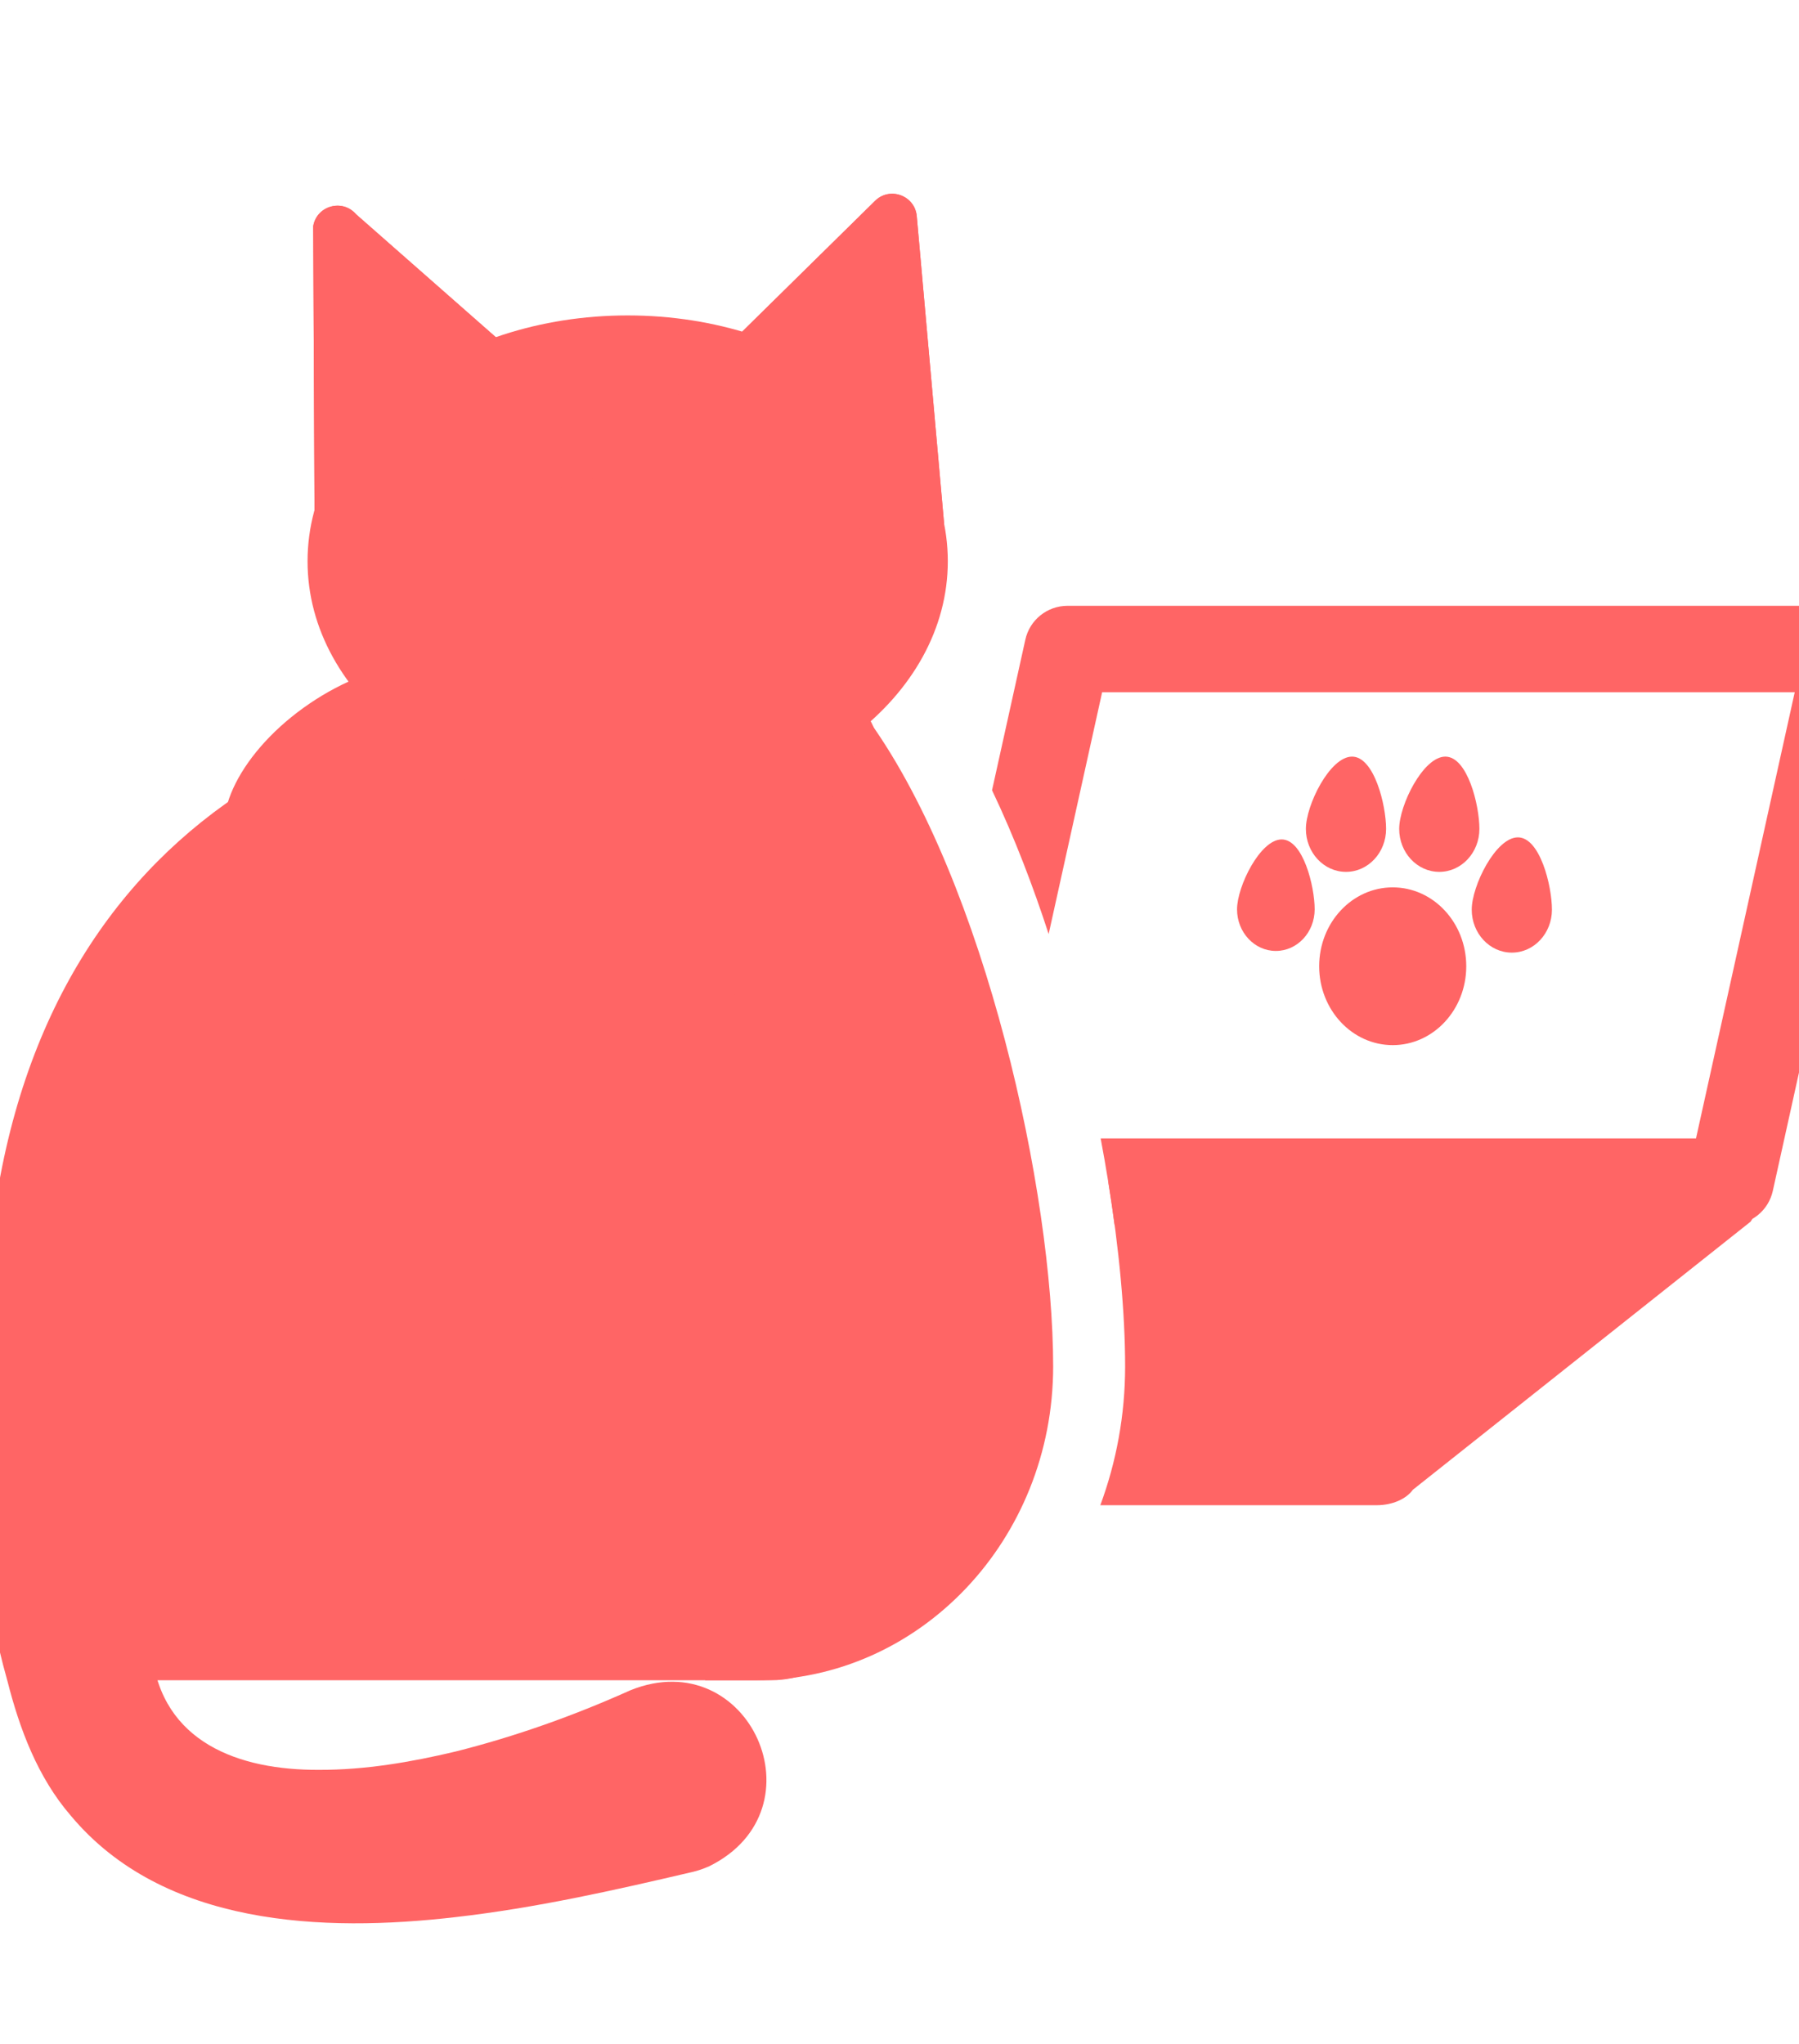 <svg width="375" height="426" viewBox="0 0 375 426" fill="none" xmlns="http://www.w3.org/2000/svg">
<path d="M182.41 41.86L136.78 86.76C134.1 89.39 135.08 93.92 138.6 95.22L189.9 114.09C193.43 115.39 197.1 112.57 196.77 108.83L191.1 45.07C190.72 40.75 185.49 38.82 182.41 41.86Z" fill="#FF6565"/>
<path d="M65.29 47.13L65.57 108.37C64.94 112.07 68.37 115.17 71.99 114.16L124.64 99.48C128.26 98.47 129.59 94.04 127.14 91.2L74.21 44.65C71.38 41.37 66.02 42.87 65.29 47.13Z" fill="#FF6565"/>
<path d="M130.84 168.2C167.694 168.2 197.57 145.264 197.57 116.97C197.57 88.676 167.694 65.74 130.84 65.74C93.986 65.74 64.11 88.676 64.11 116.97C64.11 145.264 93.986 168.2 130.84 168.2Z" fill="#FF6565"/>
<path d="M65.29 47.13L65.57 108.37C64.94 112.07 68.37 115.17 71.99 114.16L124.64 99.48C128.26 98.47 129.59 94.04 127.14 91.2L74.21 44.65C71.38 41.37 66.02 42.87 65.29 47.13Z" fill="#FF6565"/>
<path d="M182.41 41.86L136.78 86.76C134.1 89.39 135.08 93.92 138.6 95.22L189.9 114.09C193.43 115.39 197.1 112.57 196.77 108.83L191.1 45.07C190.72 40.75 185.49 38.82 182.41 41.86Z" fill="#FF6565"/>
<path d="M160.72 350.19H25.98C12.96 350.19 -3.12 339.06 -3.12 325.34V281.18C-3.12 182.65 59.91 143.37 130.83 143.37H170.07C177.35 143.37 183.26 149.59 183.26 157.27V326.45C183.25 339.56 173.16 350.19 160.72 350.19Z" fill="#FF6565"/>
<path d="M157.48 350.19H146.98V219.4L181.32 150.47C205.42 184.22 219.53 248.68 219.53 284.8C219.52 320.92 191.74 350.19 157.48 350.19Z" fill="#FF6565"/>
<path d="M83.94 175.23C98.178 165.544 105.368 151.295 100 143.405C94.632 135.514 78.738 136.97 64.5 146.656C50.263 156.343 43.072 170.592 48.441 178.482C53.809 186.373 69.703 184.917 83.94 175.23Z" fill="#FF6565"/>
<path d="M290.31 217.82C298.776 217.82 305.64 210.46 305.64 201.38C305.64 192.3 298.776 184.94 290.31 184.94C281.843 184.94 274.98 192.3 274.98 201.38C274.98 210.46 281.843 217.82 290.31 217.82Z" fill="#FF6565"/>
<path d="M274.04 189.52C274.04 194.31 270.42 198.19 265.95 198.19C261.48 198.19 257.86 194.31 257.86 189.52C257.86 184.73 262.7 174.95 267.16 174.95C271.64 174.95 274.04 184.73 274.04 189.52Z" fill="#FF6565"/>
<path d="M288.93 172.75C288.93 177.7 285.19 181.71 280.57 181.71C275.95 181.71 272.21 177.7 272.21 172.75C272.21 167.8 277.21 157.69 281.83 157.69C286.45 157.69 288.93 167.8 288.93 172.75Z" fill="#FF6565"/>
<path d="M308.38 172.75C308.38 177.7 304.64 181.71 300.02 181.71C295.4 181.71 291.66 177.7 291.66 172.75C291.66 167.8 296.66 157.69 301.28 157.69C305.9 157.69 308.38 167.8 308.38 172.75Z" fill="#FF6565"/>
<path d="M323.5 189.58C323.5 194.53 319.76 198.54 315.14 198.54C310.52 198.54 306.78 194.53 306.78 189.58C306.78 184.63 311.78 174.52 316.4 174.52C321.02 174.52 323.5 184.63 323.5 189.58Z" fill="#FF6565"/>
<path d="M392.34 129.63C390.63 127.5 388.05 126.26 385.32 126.26H222.52C218.3 126.26 214.64 129.19 213.73 133.32L206.79 164.7C211.54 174.66 215.44 184.99 218.59 194.67L229.74 144.27H374.11L353.53 237.26H229.43C230.58 243.36 231.55 249.4 232.33 255.26H360.75C364.97 255.26 368.63 252.33 369.54 248.2L394.1 137.21C394.7 134.55 394.05 131.76 392.34 129.63Z" fill="#FF6565"/>
<path d="M357.36 246.26H231.02C233.28 260.28 234.53 273.64 234.53 284.8C234.53 294.99 232.68 304.73 229.36 313.71H286.97C290.17 313.71 293.09 312.46 294.51 310.49L364.9 254.62C367.67 250.77 363.6 246.26 357.36 246.26Z" fill="#FF6565"/>
<path d="M39.64 307.74C38.8 313.76 36.75 320.08 35.13 326.09C33.45 332.07 31.24 338.47 31.68 344.63C33.77 363.1 49.74 368.97 66.56 368.86C76.05 368.9 85.71 367.25 94.94 365.05C107.41 361.92 119.68 357.55 131.45 352.26C156.16 342.33 171.8 377.06 147.87 388.94C146.66 389.48 145.44 389.9 144.19 390.18C127.89 394 111.72 397.64 94.93 399.56C67.45 402.74 34.09 401.53 14.78 378.44C7.84 370.42 4.09 360.32 1.57 350.42C-3.46 332.54 -5.83 313.97 1.06 296.52C1.32 295.75 1.63 295.23 1.9 294.51C5.55 284.09 16.97 278.6 27.39 282.25C37.81 285.9 43.3 297.32 39.64 307.74Z" fill="#FF6565"/>
</svg>
